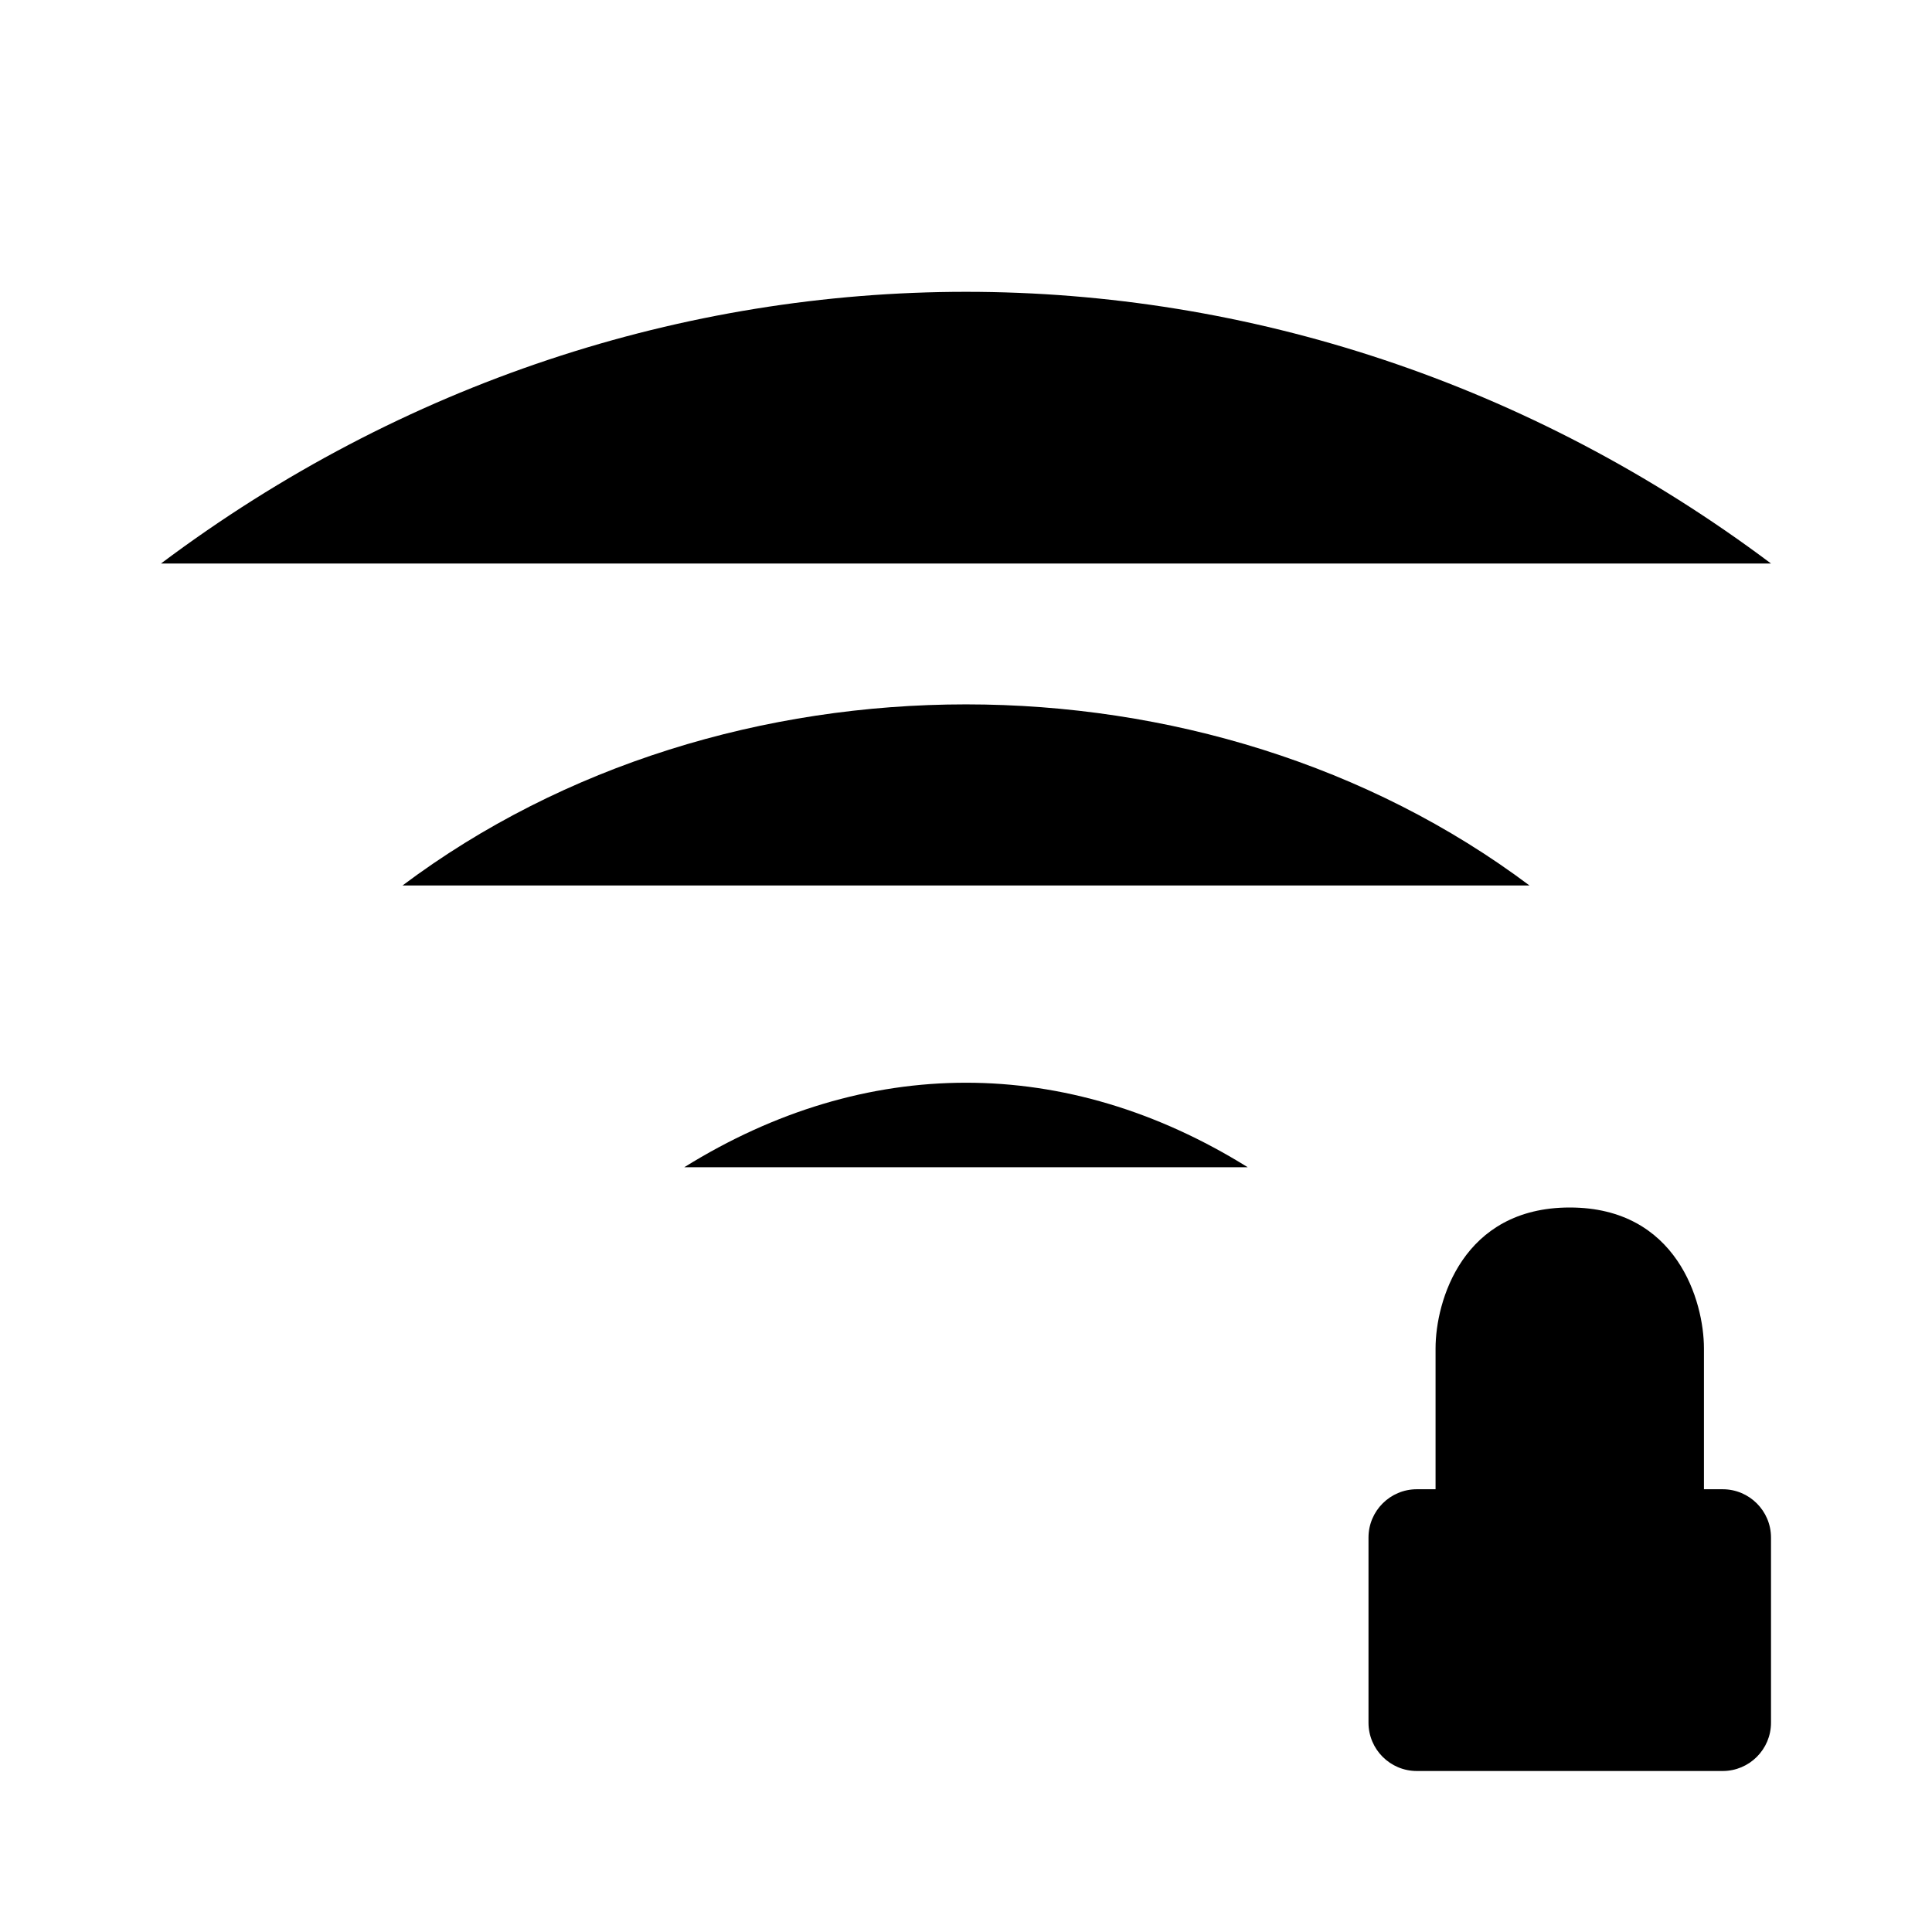 <svg class="pr-icon-iconoir" xmlns="http://www.w3.org/2000/svg" width="24" height="24" viewBox="0 0 24 24">
    <path d="M12 18.51L12.01 18.499"/>
    <path d="M2 7C8 2.5 16 2.5 22 7"/>
    <path d="M5 11C9 8 15 8 19 11"/>
    <path d="M8.5 14.5C10.75 13.1 13.25 13.1 15.5 14.5"/>
    <path d="M21.167 18.5H21.4C21.731 18.5 22 18.769 22 19.1V21.4C22 21.731 21.731 22 21.4 22H17.6C17.269 22 17 21.731 17 21.4V19.1C17 18.769 17.269 18.5 17.6 18.5H17.833M21.167 18.5V16.75C21.167 16.167 20.833 15 19.5 15C18.167 15 17.833 16.167 17.833 16.75V18.5M21.167 18.5H17.833"/>
</svg>
